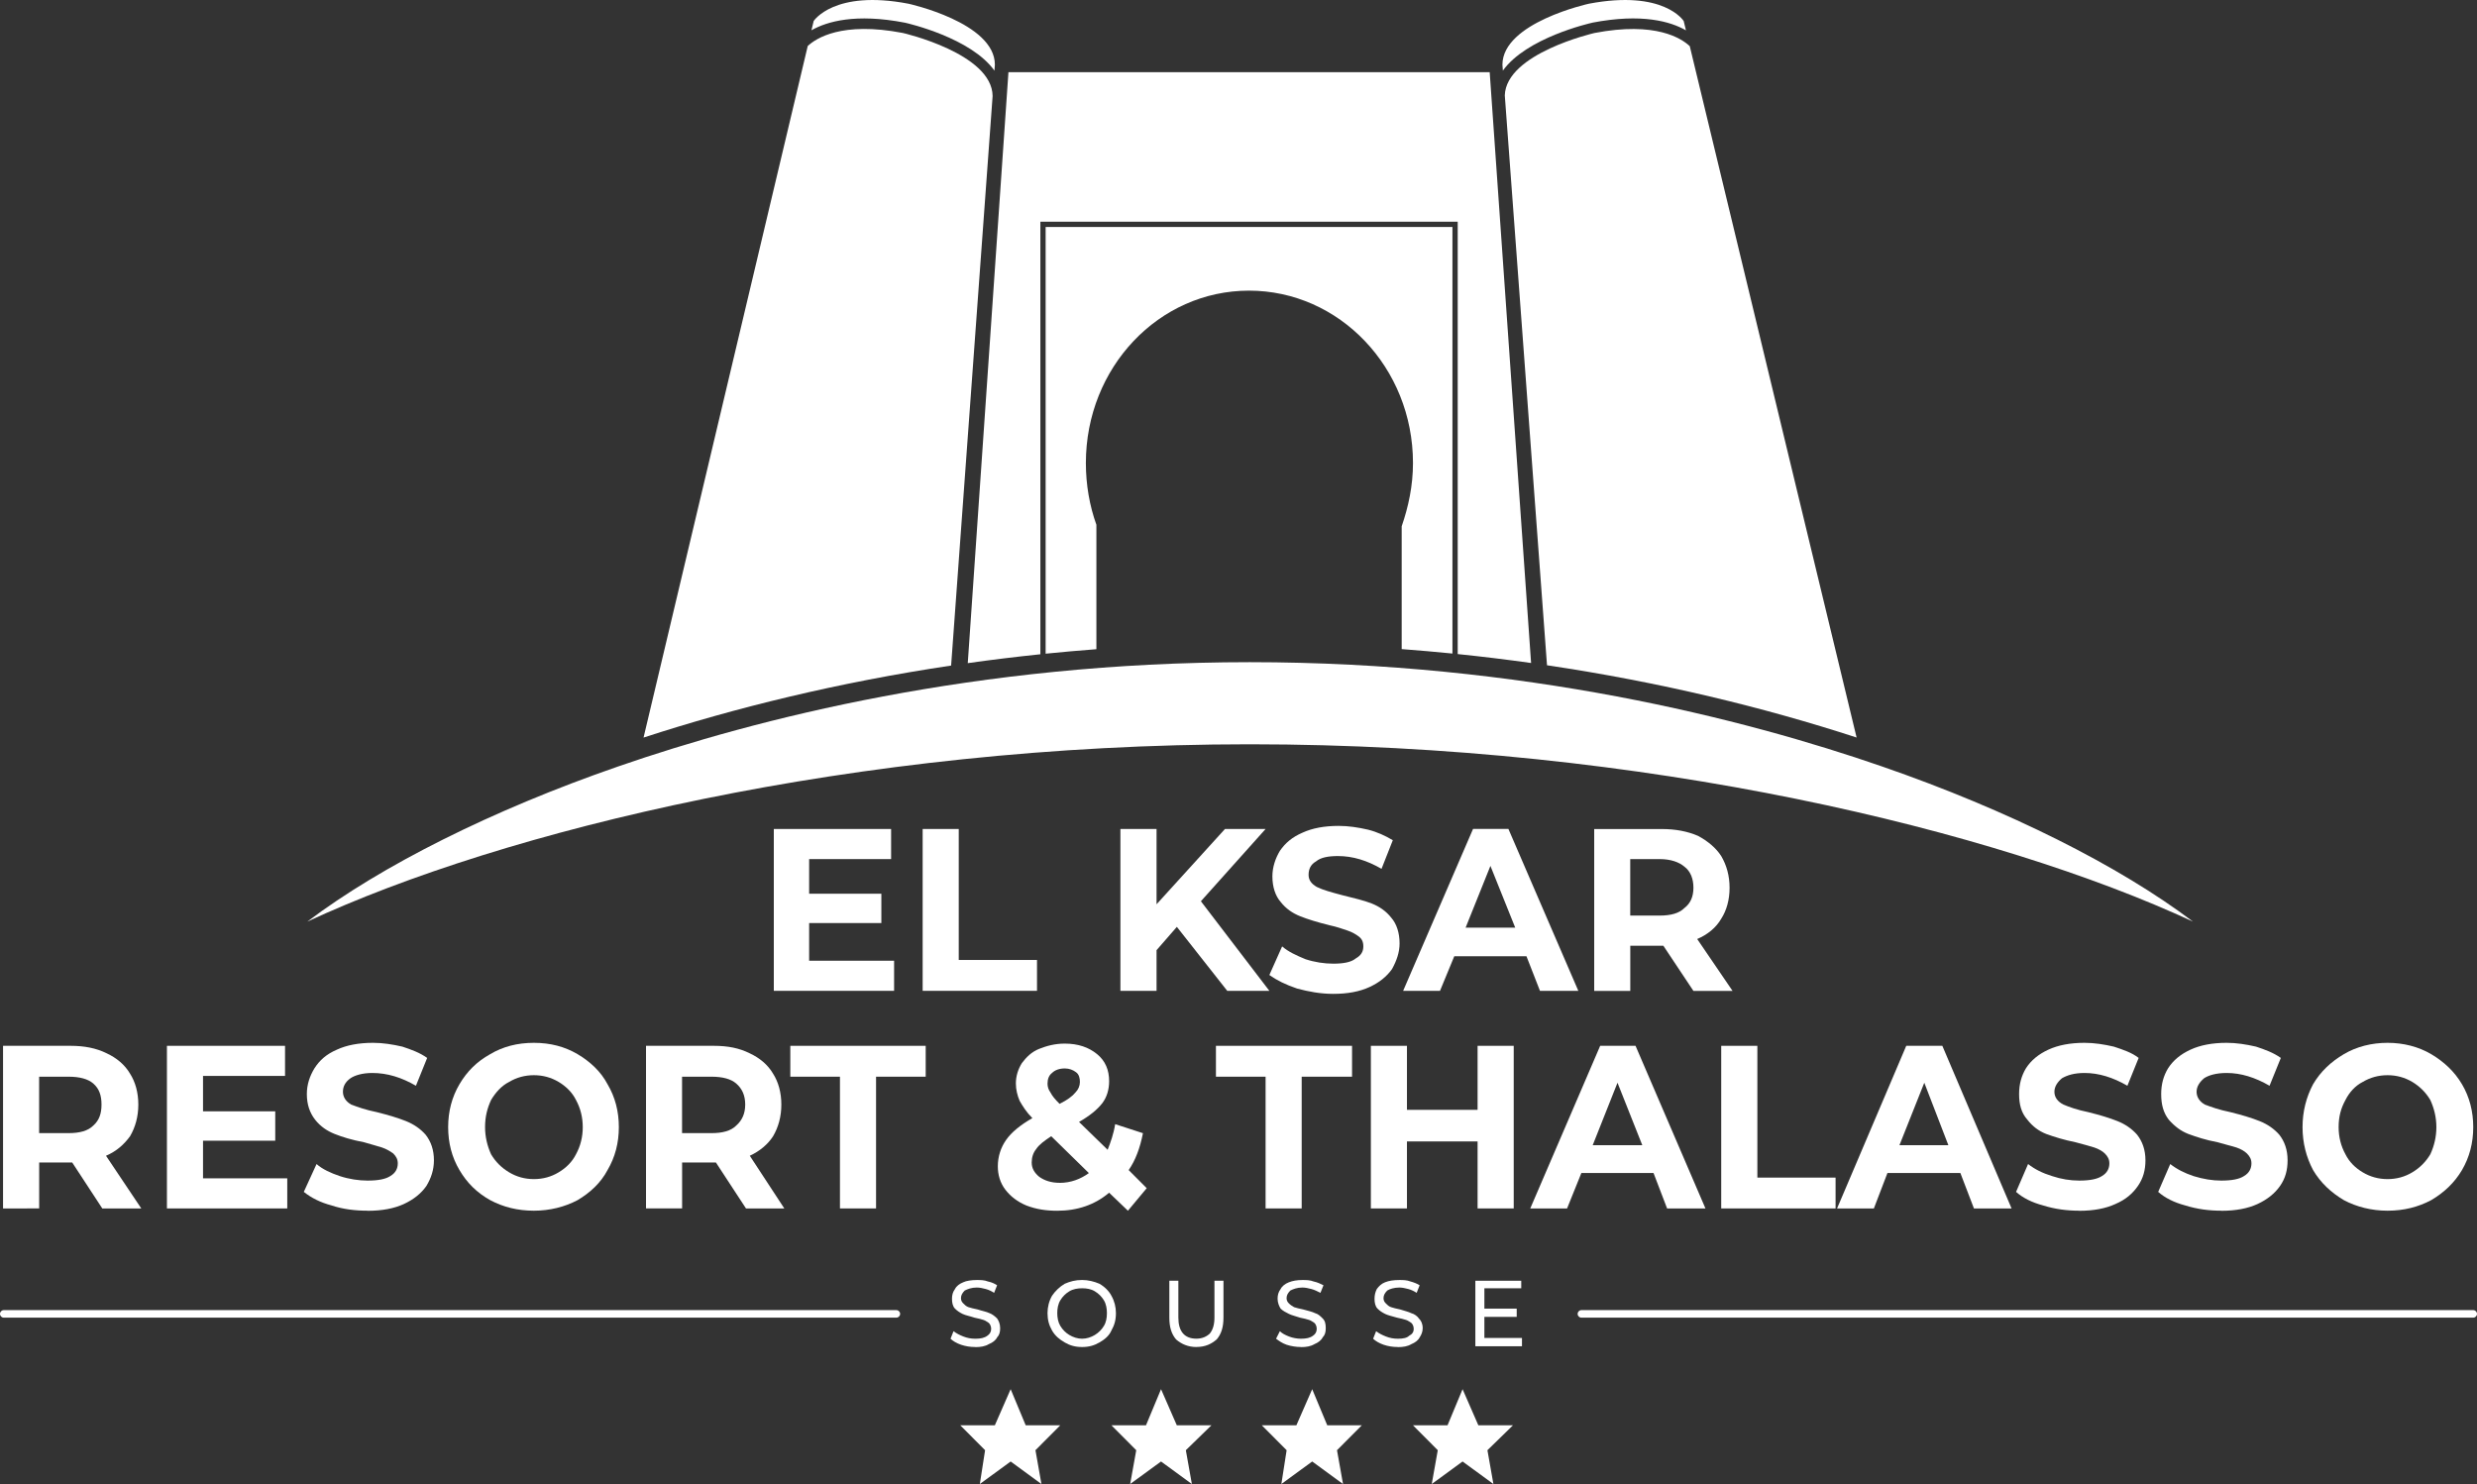<?xml version="1.0" encoding="UTF-8"?><svg id="Layer_1" xmlns="http://www.w3.org/2000/svg" viewBox="0 0 513.41 307.64"><rect x="0" y="0" width="513.41" height="307.64" fill="#333333" stroke="none"/><defs><style>.cls-1{fill:#fff;}</style></defs><path class="cls-1" d="M215.64,135.63V45.96h86.5v89.63c5.15,.53,10.22,1.15,15.21,1.85l-8.58-122.47h-99.75l-8.43,122.5c4.94-.7,9.96-1.31,15.06-1.84h-.01Z"/><path class="cls-1" d="M128.15,158.88c-26.26,9.09-49.15,20.61-64.45,32.17,40.54-18.83,113.39-36.76,195.34-36.76s154.94,17.93,195.5,36.76c-15.3-11.57-38.2-23.08-64.47-32.17-28.48-9.86-74.33-21.61-131.03-21.61s-102.42,11.75-130.89,21.61h0Z"/><path class="cls-1" d="M227.25,134.59v-25.8c-1.4-3.91-2.18-8.27-2.18-12.8,0-19.82,15.12-35.74,33.82-35.74s33.98,15.92,33.98,35.74c0,4.69-.94,9.05-2.34,13.11v25.46c3.54,.27,7.05,.57,10.52,.92V47.05h-84.32v88.46c3.47-.35,6.98-.66,10.52-.93h0Z"/><path class="cls-1" d="M21.04,228.97c0-1.87-.47-3.28-1.71-4.36-1.09-.94-2.81-1.41-5.14-1.41h-6.08v11.7h6.08c2.33,0,4.05-.47,5.14-1.56,1.24-1.1,1.71-2.5,1.71-4.37Zm.16,21.54l-6.23-9.52h-6.85v9.52H.63v-33.71H14.65c2.81,0,5.3,.47,7.48,1.56,2.02,.94,3.73,2.34,4.83,4.22,1.09,1.71,1.71,3.9,1.71,6.4s-.62,4.69-1.71,6.56c-1.25,1.71-2.81,3.12-4.99,4.05l7.32,10.93h-8.09Z"/><path class="cls-1" d="M494.87,244.43c1.87,0,3.58-.47,5.14-1.41,1.56-.93,2.8-2.18,3.73-3.74,.79-1.72,1.25-3.59,1.25-5.62s-.47-3.91-1.25-5.62c-.93-1.57-2.18-2.81-3.73-3.75-1.57-.93-3.28-1.4-5.14-1.4s-3.59,.47-5.15,1.4c-1.56,.79-2.8,2.19-3.58,3.75-.94,1.71-1.41,3.43-1.41,5.62,0,2.03,.47,3.9,1.41,5.62,.78,1.57,2.02,2.81,3.58,3.74,1.57,.94,3.28,1.41,5.15,1.41Zm0,6.55c-3.28,0-6.4-.78-9.04-2.18-2.65-1.57-4.84-3.6-6.4-6.25-1.4-2.65-2.18-5.62-2.18-8.89s.78-6.24,2.18-8.89c1.56-2.65,3.74-4.69,6.4-6.25,2.64-1.56,5.76-2.34,9.04-2.34s6.39,.79,9.03,2.34c2.65,1.57,4.84,3.6,6.4,6.25s2.33,5.62,2.33,8.89-.78,6.24-2.33,8.89c-1.56,2.65-3.74,4.69-6.4,6.25-2.64,1.4-5.61,2.18-9.03,2.18h0Z"/><g><path class="cls-1" d="M330.04,4.7c10.26-1.98,16.2-.25,19.41,1.59l-.47-1.93s-4.05-6.55-19.65-3.59c0,0-17.92,3.9-17.92,12.65l.09,1.22c4.86-6.79,17.85-9.78,18.53-9.93h.01Z"/><path class="cls-1" d="M350.24,9.57c-1.67-1.58-7.04-5.18-19.75-2.73-.15,.04-18.33,4.22-18.59,12.94l8.75,118.13c23.44,3.48,45.02,8.74,64.17,14.98L350.24,9.57Z"/></g><g><path class="cls-1" d="M187.56,4.7c.7,.16,13.71,3.15,18.56,9.95l.09-1.23c0-8.75-17.92-12.65-17.92-12.65-15.44-2.96-19.64,3.59-19.64,3.59l-.46,1.92c3.21-1.83,9.14-3.55,19.36-1.58h.01Z"/><path class="cls-1" d="M187.11,6.83c-12.61-2.43-17.98,1.11-19.69,2.71l-34.03,143.36c19.04-6.21,40.47-11.45,63.75-14.93l8.6-118.06c-.09-8.81-18.44-13.04-18.62-13.08h-.01Z"/></g><g><polygon class="cls-1" points="59.54 244.27 59.54 250.51 34.6 250.51 34.6 216.8 59.08 216.8 59.08 223.04 42.08 223.04 42.08 230.38 57.05 230.38 57.05 236.47 42.08 236.47 42.08 244.27 59.54 244.27"/><path class="cls-1" d="M76.21,250.98c-2.64,0-5.14-.31-7.48-1.09-2.34-.62-4.21-1.57-5.76-2.81l2.64-5.77c1.24,1.09,2.96,1.87,4.83,2.5,1.88,.62,3.9,.93,5.76,.93,2.19,0,3.74-.31,4.68-.93,1.1-.63,1.57-1.57,1.57-2.65,0-.79-.31-1.41-.93-2.03-.63-.47-1.41-.93-2.34-1.25-.93-.31-2.18-.62-3.74-1.09-2.49-.47-4.52-1.09-6.08-1.72-1.56-.62-2.96-1.56-4.05-2.96-1.09-1.4-1.71-3.12-1.71-5.31,0-2.02,.62-3.74,1.56-5.31,1.09-1.71,2.5-2.96,4.68-3.9,2.02-.93,4.52-1.41,7.48-1.41,2.02,0,4.05,.32,6.08,.79,1.87,.62,3.59,1.24,5.14,2.34l-2.33,5.77c-2.96-1.72-5.93-2.65-9.04-2.65-2.03,0-3.59,.47-4.52,1.09-1.1,.78-1.57,1.72-1.57,2.81s.62,2.03,1.72,2.65c1.24,.47,2.96,1.1,5.3,1.57,2.49,.62,4.52,1.24,6.08,1.87,1.56,.63,2.96,1.57,4.05,2.82,1.09,1.4,1.71,3.12,1.71,5.3,0,2.03-.62,3.75-1.56,5.31-1.09,1.57-2.65,2.81-4.68,3.75-2.02,.93-4.52,1.4-7.48,1.4v-.02Z"/><path class="cls-1" d="M110.66,244.43c1.87,0,3.59-.47,5.14-1.41,1.56-.93,2.81-2.18,3.59-3.74,.93-1.72,1.4-3.59,1.4-5.62s-.47-3.91-1.4-5.62c-.78-1.57-2.03-2.81-3.59-3.75-1.56-.93-3.28-1.4-5.14-1.4s-3.59,.47-5.14,1.4c-1.57,.79-2.81,2.19-3.74,3.75-.78,1.71-1.24,3.43-1.24,5.62,0,2.03,.47,3.9,1.24,5.62,.93,1.57,2.18,2.81,3.74,3.74,1.56,.94,3.27,1.41,5.14,1.41Zm0,6.55c-3.43,0-6.4-.78-9.04-2.18-2.81-1.57-4.83-3.6-6.39-6.25-1.57-2.65-2.34-5.62-2.34-8.89s.78-6.24,2.34-8.89,3.58-4.69,6.39-6.25c2.64-1.56,5.61-2.34,9.04-2.34s6.39,.79,9.04,2.34c2.64,1.57,4.83,3.6,6.23,6.25,1.57,2.65,2.34,5.62,2.34,8.89s-.78,6.24-2.34,8.89c-1.4,2.65-3.59,4.69-6.23,6.25-2.65,1.4-5.76,2.18-9.04,2.18Z"/><path class="cls-1" d="M154.46,228.97c0-1.87-.62-3.28-1.87-4.36-1.09-.94-2.81-1.41-5.14-1.41h-6.08v11.7h6.08c2.33,0,4.05-.47,5.14-1.56,1.24-1.1,1.87-2.5,1.87-4.37Zm.16,21.54l-6.23-9.52h-7.01v9.52h-7.48v-33.71h14.03c2.96,0,5.3,.47,7.48,1.56,2.02,.94,3.73,2.34,4.83,4.22,1.09,1.71,1.71,3.9,1.71,6.4s-.62,4.69-1.71,6.56c-1.1,1.71-2.81,3.12-4.83,4.05l7.16,10.93h-7.95Z"/><polygon class="cls-1" points="174.1 223.2 163.81 223.2 163.81 216.8 191.87 216.8 191.87 223.2 181.58 223.2 181.58 250.51 174.1 250.51 174.1 223.2"/><path class="cls-1" d="M219.61,245.21c2.33,0,4.36-.78,6.08-2.03l-7.8-7.64c-1.4,.93-2.49,1.71-3.11,2.65-.63,.78-.94,1.71-.94,2.81,0,1.24,.62,2.18,1.57,2.96,1.09,.78,2.49,1.24,4.21,1.24h-.01Zm1.09-23.72c-1.09,0-2.03,.32-2.65,.94-.62,.47-.93,1.24-.93,2.19,0,.62,.16,1.24,.62,1.87,.31,.63,.93,1.41,1.88,2.34,1.56-.78,2.64-1.56,3.27-2.34,.62-.62,.94-1.4,.94-2.19s-.17-1.56-.79-2.02c-.62-.47-1.4-.79-2.33-.79h-.01Zm13.09,29.5l-3.9-3.74c-2.96,2.5-6.55,3.74-10.76,3.74-2.33,0-4.35-.31-6.39-1.09-1.87-.78-3.28-1.88-4.36-3.28-1.09-1.41-1.56-3.12-1.56-4.84,0-2.03,.62-3.91,1.71-5.46,1.09-1.57,2.96-3.12,5.45-4.53-1.24-1.24-2.02-2.5-2.64-3.59-.47-1.09-.78-2.34-.78-3.59,0-1.57,.47-2.97,1.24-4.22,.93-1.24,2.02-2.34,3.59-2.96,1.56-.62,3.27-1.09,5.3-1.09,2.8,0,4.99,.78,6.7,2.18,1.72,1.41,2.5,3.29,2.5,5.62,0,1.72-.47,3.29-1.4,4.53-1.1,1.41-2.65,2.65-4.84,3.91l5.93,5.77c.62-1.57,1.24-3.29,1.56-5.31l5.76,1.87c-.62,3.13-1.56,5.62-2.96,7.65l3.74,3.75-3.9,4.68h0Z"/><polygon class="cls-1" points="262.32 223.2 252.03 223.2 252.03 216.8 280.24 216.8 280.24 223.2 269.8 223.2 269.8 250.51 262.32 250.51 262.32 223.2"/><polygon class="cls-1" points="313.75 216.8 313.75 250.51 306.26 250.51 306.26 236.62 291.62 236.62 291.62 250.51 284.14 250.51 284.14 216.8 291.62 216.8 291.62 230.07 306.26 230.07 306.26 216.8 313.75 216.8"/><path class="cls-1" d="M340.4,237.4l-5.14-12.95-5.14,12.95h10.28Zm2.33,5.77h-14.96l-2.96,7.34h-7.63l14.49-33.71h7.33l14.49,33.71h-7.95l-2.81-7.34h0Z"/><polygon class="cls-1" points="356.76 216.8 364.25 216.8 364.25 244.12 380.46 244.12 380.46 250.51 356.76 250.51 356.76 216.8"/><path class="cls-1" d="M403.84,237.4l-4.99-12.95-5.15,12.95h10.14Zm2.49,5.77h-15.12l-2.81,7.34h-7.63l14.34-33.71h7.48l14.35,33.71h-7.8l-2.81-7.34h0Z"/><path class="cls-1" d="M430.96,250.98c-2.5,0-4.99-.31-7.48-1.09-2.34-.62-4.21-1.57-5.61-2.81l2.49-5.77c1.41,1.09,2.96,1.87,4.99,2.5,1.88,.62,3.74,.93,5.62,.93,2.18,0,3.73-.31,4.68-.93,1.09-.63,1.56-1.57,1.56-2.65,0-.79-.31-1.41-.93-2.03-.47-.47-1.25-.93-2.19-1.25-.93-.31-2.18-.62-3.9-1.09-2.33-.47-4.36-1.09-6.08-1.72-1.56-.62-2.81-1.56-3.9-2.96-1.24-1.4-1.71-3.12-1.71-5.31,0-2.02,.47-3.74,1.4-5.31,1.09-1.71,2.65-2.96,4.68-3.9,2.03-.93,4.52-1.41,7.48-1.41,2.02,0,4.05,.32,6.08,.79,1.88,.62,3.74,1.24,5.14,2.34l-2.33,5.77c-2.96-1.72-5.93-2.65-8.88-2.65-2.19,0-3.59,.47-4.68,1.09-.93,.78-1.57,1.72-1.57,2.81s.63,2.03,1.88,2.65c1.09,.47,2.81,1.1,5.14,1.57,2.5,.62,4.52,1.24,6.08,1.87,1.57,.63,2.96,1.57,4.05,2.82,1.09,1.4,1.72,3.12,1.72,5.3,0,2.03-.48,3.75-1.56,5.31-1.09,1.57-2.49,2.81-4.68,3.75-2.02,.93-4.52,1.4-7.48,1.4v-.02Z"/><path class="cls-1" d="M460.42,250.98c-2.5,0-4.99-.31-7.48-1.09-2.33-.62-4.21-1.57-5.61-2.81l2.5-5.77c1.4,1.09,2.96,1.87,4.83,2.5,2.02,.62,3.9,.93,5.76,.93,2.18,0,3.74-.31,4.68-.93,1.09-.63,1.56-1.57,1.56-2.65,0-.79-.31-1.41-.93-2.03-.47-.47-1.24-.93-2.18-1.25-.94-.31-2.34-.62-3.9-1.09-2.5-.47-4.36-1.09-6.08-1.72-1.57-.62-2.81-1.56-4.05-2.96-1.1-1.4-1.57-3.12-1.57-5.31,0-2.02,.47-3.74,1.41-5.31,1.09-1.71,2.64-2.96,4.68-3.9,2.02-.93,4.52-1.41,7.48-1.41,2.03,0,4.05,.32,6.09,.79,1.87,.62,3.58,1.24,5.14,2.34l-2.34,5.77c-2.96-1.72-5.92-2.65-8.88-2.65-2.18,0-3.74,.47-4.68,1.09-.93,.78-1.56,1.72-1.56,2.81s.62,2.03,1.71,2.65c1.25,.47,2.96,1.1,5.3,1.57,2.5,.62,4.52,1.24,6.09,1.87,1.56,.63,2.96,1.57,4.05,2.82,1.09,1.4,1.71,3.12,1.71,5.3,0,2.03-.47,3.75-1.56,5.31-1.1,1.57-2.65,2.81-4.68,3.75-2.03,.93-4.52,1.4-7.48,1.4v-.02Z"/><path class="cls-1" d="M202.16,279.24c-1.09,0-2.03-.16-2.96-.47-.93-.32-1.71-.79-2.18-1.25l.62-1.56c.62,.47,1.24,.78,2.02,1.09s1.57,.47,2.5,.47c1.09,0,1.87-.16,2.49-.62,.47-.31,.79-.78,.79-1.41,0-.47-.17-.93-.48-1.24-.31-.16-.62-.47-1.09-.62-.47-.16-1.09-.31-1.87-.47-.93-.32-1.88-.48-2.5-.79s-1.09-.62-1.56-1.09-.62-1.25-.62-2.03,.16-1.4,.62-2.03c.31-.62,.93-1.09,1.71-1.4,.62-.31,1.72-.47,2.81-.47,.78,0,1.56,0,2.33,.31,.79,.16,1.41,.47,1.88,.78l-.62,1.57c-.47-.31-1.1-.63-1.72-.79s-1.24-.31-1.87-.31c-1.09,0-1.88,.31-2.5,.62-.47,.48-.78,.94-.78,1.57,0,.47,.16,.78,.47,1.09,.31,.32,.62,.63,1.09,.79,.48,.16,1.1,.31,1.88,.47,.93,.31,1.87,.47,2.49,.78,.48,.16,1.1,.62,1.57,1.1,.31,.47,.62,1.09,.62,2.02,0,.79-.16,1.41-.62,1.88-.31,.62-.93,1.09-1.72,1.41-.78,.47-1.71,.62-2.8,.62v-.02Z"/><path class="cls-1" d="M224.29,277.52c.93,0,1.87-.31,2.64-.78s1.41-1.1,1.88-1.88,.62-1.71,.62-2.65-.16-1.88-.62-2.65c-.47-.78-1.1-1.4-1.88-1.87-.78-.48-1.71-.63-2.64-.63s-1.88,.16-2.65,.63c-.78,.47-1.4,1.09-1.87,1.87s-.63,1.72-.63,2.65,.17,1.88,.63,2.65c.47,.78,1.09,1.41,1.87,1.88s1.71,.78,2.65,.78Zm0,1.72c-1.41,0-2.5-.31-3.59-.94-1.09-.62-2.03-1.4-2.65-2.5-.62-1.09-.93-2.18-.93-3.59,0-1.24,.31-2.5,.93-3.59,.62-.93,1.57-1.88,2.65-2.5,1.09-.47,2.18-.78,3.59-.78,1.24,0,2.49,.31,3.58,.78,1.1,.62,2.03,1.57,2.5,2.5,.62,1.09,.93,2.34,.93,3.59,0,1.41-.31,2.5-.93,3.59-.47,1.1-1.4,1.88-2.5,2.5-1.09,.63-2.18,.94-3.58,.94Z"/><path class="cls-1" d="M247.98,279.24c-1.72,0-3.12-.62-4.21-1.57-.93-1.09-1.4-2.5-1.4-4.52v-7.65h1.87v7.65c0,2.81,1.24,4.36,3.74,4.36,1.24,0,2.18-.47,2.8-1.09,.63-.79,.94-1.88,.94-3.28v-7.65h1.87v7.65c0,2.02-.47,3.43-1.4,4.52-1.1,.94-2.34,1.57-4.21,1.57h0Z"/><path class="cls-1" d="M269.64,279.24c-.93,0-2.02-.16-2.96-.47-.93-.32-1.56-.79-2.19-1.25l.79-1.56c.47,.47,1.09,.78,1.87,1.09s1.71,.47,2.49,.47c1.1,0,1.88-.16,2.5-.62,.47-.31,.78-.78,.78-1.41,0-.47-.16-.93-.47-1.24-.31-.16-.62-.47-1.09-.62-.47-.16-1.09-.31-1.88-.47-.93-.32-1.71-.48-2.33-.79s-1.24-.62-1.71-1.09c-.31-.47-.63-1.25-.63-2.03s.16-1.4,.63-2.03c.31-.62,.93-1.09,1.71-1.4s1.71-.47,2.81-.47c.78,0,1.56,0,2.33,.31,.78,.16,1.4,.47,2.03,.78l-.63,1.57c-.62-.31-1.24-.63-1.87-.79-.62-.16-1.24-.31-1.87-.31-1.1,0-1.88,.31-2.5,.62-.47,.48-.78,.94-.78,1.57,0,.47,.16,.78,.47,1.09,.31,.32,.78,.63,1.09,.79,.47,.16,1.09,.31,1.88,.47,1.09,.31,1.87,.47,2.49,.78,.62,.16,1.09,.62,1.56,1.1,.48,.47,.63,1.09,.63,2.02,0,.79-.16,1.41-.63,1.88-.31,.62-.93,1.09-1.71,1.41-.78,.47-1.71,.62-2.81,.62v-.02Z"/><path class="cls-1" d="M289.75,279.24c-1.09,0-2.03-.16-2.96-.47-.93-.32-1.71-.79-2.18-1.25l.62-1.56c.62,.47,1.24,.78,2.02,1.09s1.57,.47,2.5,.47c1.09,0,1.87-.16,2.33-.62,.63-.31,.94-.78,.94-1.41,0-.47-.16-.93-.48-1.24-.31-.16-.62-.47-1.09-.62-.47-.16-1.09-.31-1.87-.47-1.09-.32-1.88-.48-2.5-.79s-1.09-.62-1.56-1.09-.62-1.25-.62-2.03,.16-1.4,.47-2.03c.47-.62,.93-1.09,1.71-1.4s1.72-.47,2.96-.47c.78,0,1.56,0,2.33,.31,.63,.16,1.41,.47,1.88,.78l-.62,1.57c-.47-.31-1.1-.63-1.72-.79s-1.24-.31-1.87-.31c-1.09,0-2.03,.31-2.5,.62-.47,.48-.78,.94-.78,1.57,0,.47,.16,.78,.47,1.09,.31,.32,.62,.63,1.1,.79,.47,.16,1.09,.31,1.87,.47,.93,.31,1.71,.47,2.33,.78,.63,.16,1.25,.62,1.57,1.1,.47,.47,.78,1.09,.78,2.02,0,.79-.31,1.41-.62,1.88-.31,.62-.93,1.09-1.72,1.41-.78,.47-1.71,.62-2.8,.62v-.02Z"/><polygon class="cls-1" points="315.46 277.36 315.46 279.08 305.8 279.08 305.8 265.5 315.31 265.5 315.31 267.06 307.67 267.06 307.67 271.28 314.37 271.28 314.37 272.99 307.67 272.99 307.67 277.36 315.46 277.36"/><polygon class="cls-1" points="185.32 199.16 185.32 205.4 160.39 205.4 160.39 171.85 184.7 171.85 184.7 178.09 167.71 178.09 167.71 185.27 182.68 185.27 182.68 191.35 167.71 191.35 167.71 199.16 185.32 199.16"/><polygon class="cls-1" points="191.24 171.85 198.72 171.85 198.72 199 214.94 199 214.94 205.4 191.24 205.4 191.24 171.85"/><polygon class="cls-1" points="243.93 192.14 239.72 196.97 239.72 205.4 232.23 205.4 232.23 171.85 239.72 171.85 239.72 187.46 253.9 171.85 262.32 171.85 248.91 186.83 263.1 205.4 254.37 205.4 243.93 192.14"/><path class="cls-1" d="M276.34,206.03c-2.65,0-5.14-.47-7.48-1.1-2.33-.78-4.21-1.71-5.76-2.81l2.65-5.93c1.24,1.09,2.96,1.88,4.83,2.65,1.87,.62,3.9,.93,5.76,.93,2.18,0,3.74-.31,4.68-1.09,1.09-.62,1.56-1.41,1.56-2.5,0-.93-.31-1.56-.93-2.03s-1.4-.93-2.33-1.24c-.94-.31-2.19-.78-3.74-1.1-2.5-.62-4.52-1.24-6.09-1.87-1.56-.62-2.96-1.57-4.04-2.96-1.1-1.25-1.72-3.12-1.72-5.31,0-1.88,.62-3.75,1.57-5.31,1.09-1.57,2.49-2.81,4.68-3.75,2.02-.93,4.52-1.4,7.48-1.4,2.03,0,4.05,.31,6.09,.78,1.87,.47,3.58,1.25,5.14,2.19l-2.34,5.93c-2.96-1.71-5.92-2.65-9.04-2.65-2.02,0-3.59,.31-4.52,1.1-1.09,.62-1.56,1.56-1.56,2.81,0,1.09,.62,1.87,1.71,2.5,1.24,.62,2.96,1.09,5.3,1.71,2.5,.62,4.52,1.1,6.09,1.72,1.56,.62,2.96,1.56,4.05,2.96,1.09,1.24,1.71,3.12,1.71,5.31,0,1.88-.62,3.59-1.56,5.31-1.1,1.56-2.65,2.81-4.68,3.74-2.03,.94-4.52,1.41-7.48,1.41h-.03Z"/><path class="cls-1" d="M314.06,192.3l-5.14-12.8-5.14,12.8h10.28Zm2.34,5.93h-14.97l-2.96,7.17h-7.64l14.49-33.56h7.33l14.49,33.56h-7.95l-2.8-7.17h.01Z"/><path class="cls-1" d="M351,184.03c0-1.88-.62-3.44-1.87-4.37-1.09-.93-2.81-1.57-5.14-1.57h-6.09v11.71h6.09c2.33,0,4.05-.47,5.14-1.57,1.24-.93,1.87-2.34,1.87-4.21h0Zm0,21.39l-6.23-9.36h-6.86v9.36h-7.48v-33.56h14.03c2.8,0,5.3,.47,7.48,1.41,2.03,1.09,3.74,2.5,4.83,4.21,1.1,1.88,1.72,4.06,1.72,6.56s-.62,4.68-1.72,6.4c-1.09,1.88-2.8,3.28-4.99,4.22l7.33,10.76h-8.11Z"/><polygon class="cls-1" points="271.98 287.98 275.1 295.47 282.26 295.47 277.12 300.63 278.37 307.64 271.98 302.97 265.59 307.64 266.68 300.63 261.54 295.47 268.7 295.47 271.98 287.98"/><polygon class="cls-1" points="303.15 287.98 306.42 295.47 313.59 295.47 308.3 300.63 309.54 307.64 303.15 302.97 296.76 307.64 298.01 300.63 292.87 295.47 300.03 295.47 303.15 287.98"/><polygon class="cls-1" points="209.48 287.98 212.6 295.47 219.76 295.47 214.62 300.63 215.86 307.64 209.48 302.97 203.09 307.64 204.18 300.63 199.04 295.47 206.2 295.47 209.48 287.98"/><polygon class="cls-1" points="240.65 287.98 243.92 295.47 251.09 295.47 245.79 300.63 247.04 307.64 240.65 302.97 234.25 307.64 235.51 300.63 230.37 295.47 237.53 295.47 240.65 287.98"/><path class="cls-1" d="M185.79,273.15H.78c-.43,0-.78-.35-.78-.78s.35-.78,.78-.78H185.79c.43,0,.78,.35,.78,.78s-.35,.78-.78,.78Z"/><path class="cls-1" d="M512.63,273.15h-184.85c-.43,0-.78-.35-.78-.78s.35-.78,.78-.78h184.85c.43,0,.78,.35,.78,.78s-.35,.78-.78,.78Z"/></g></svg>